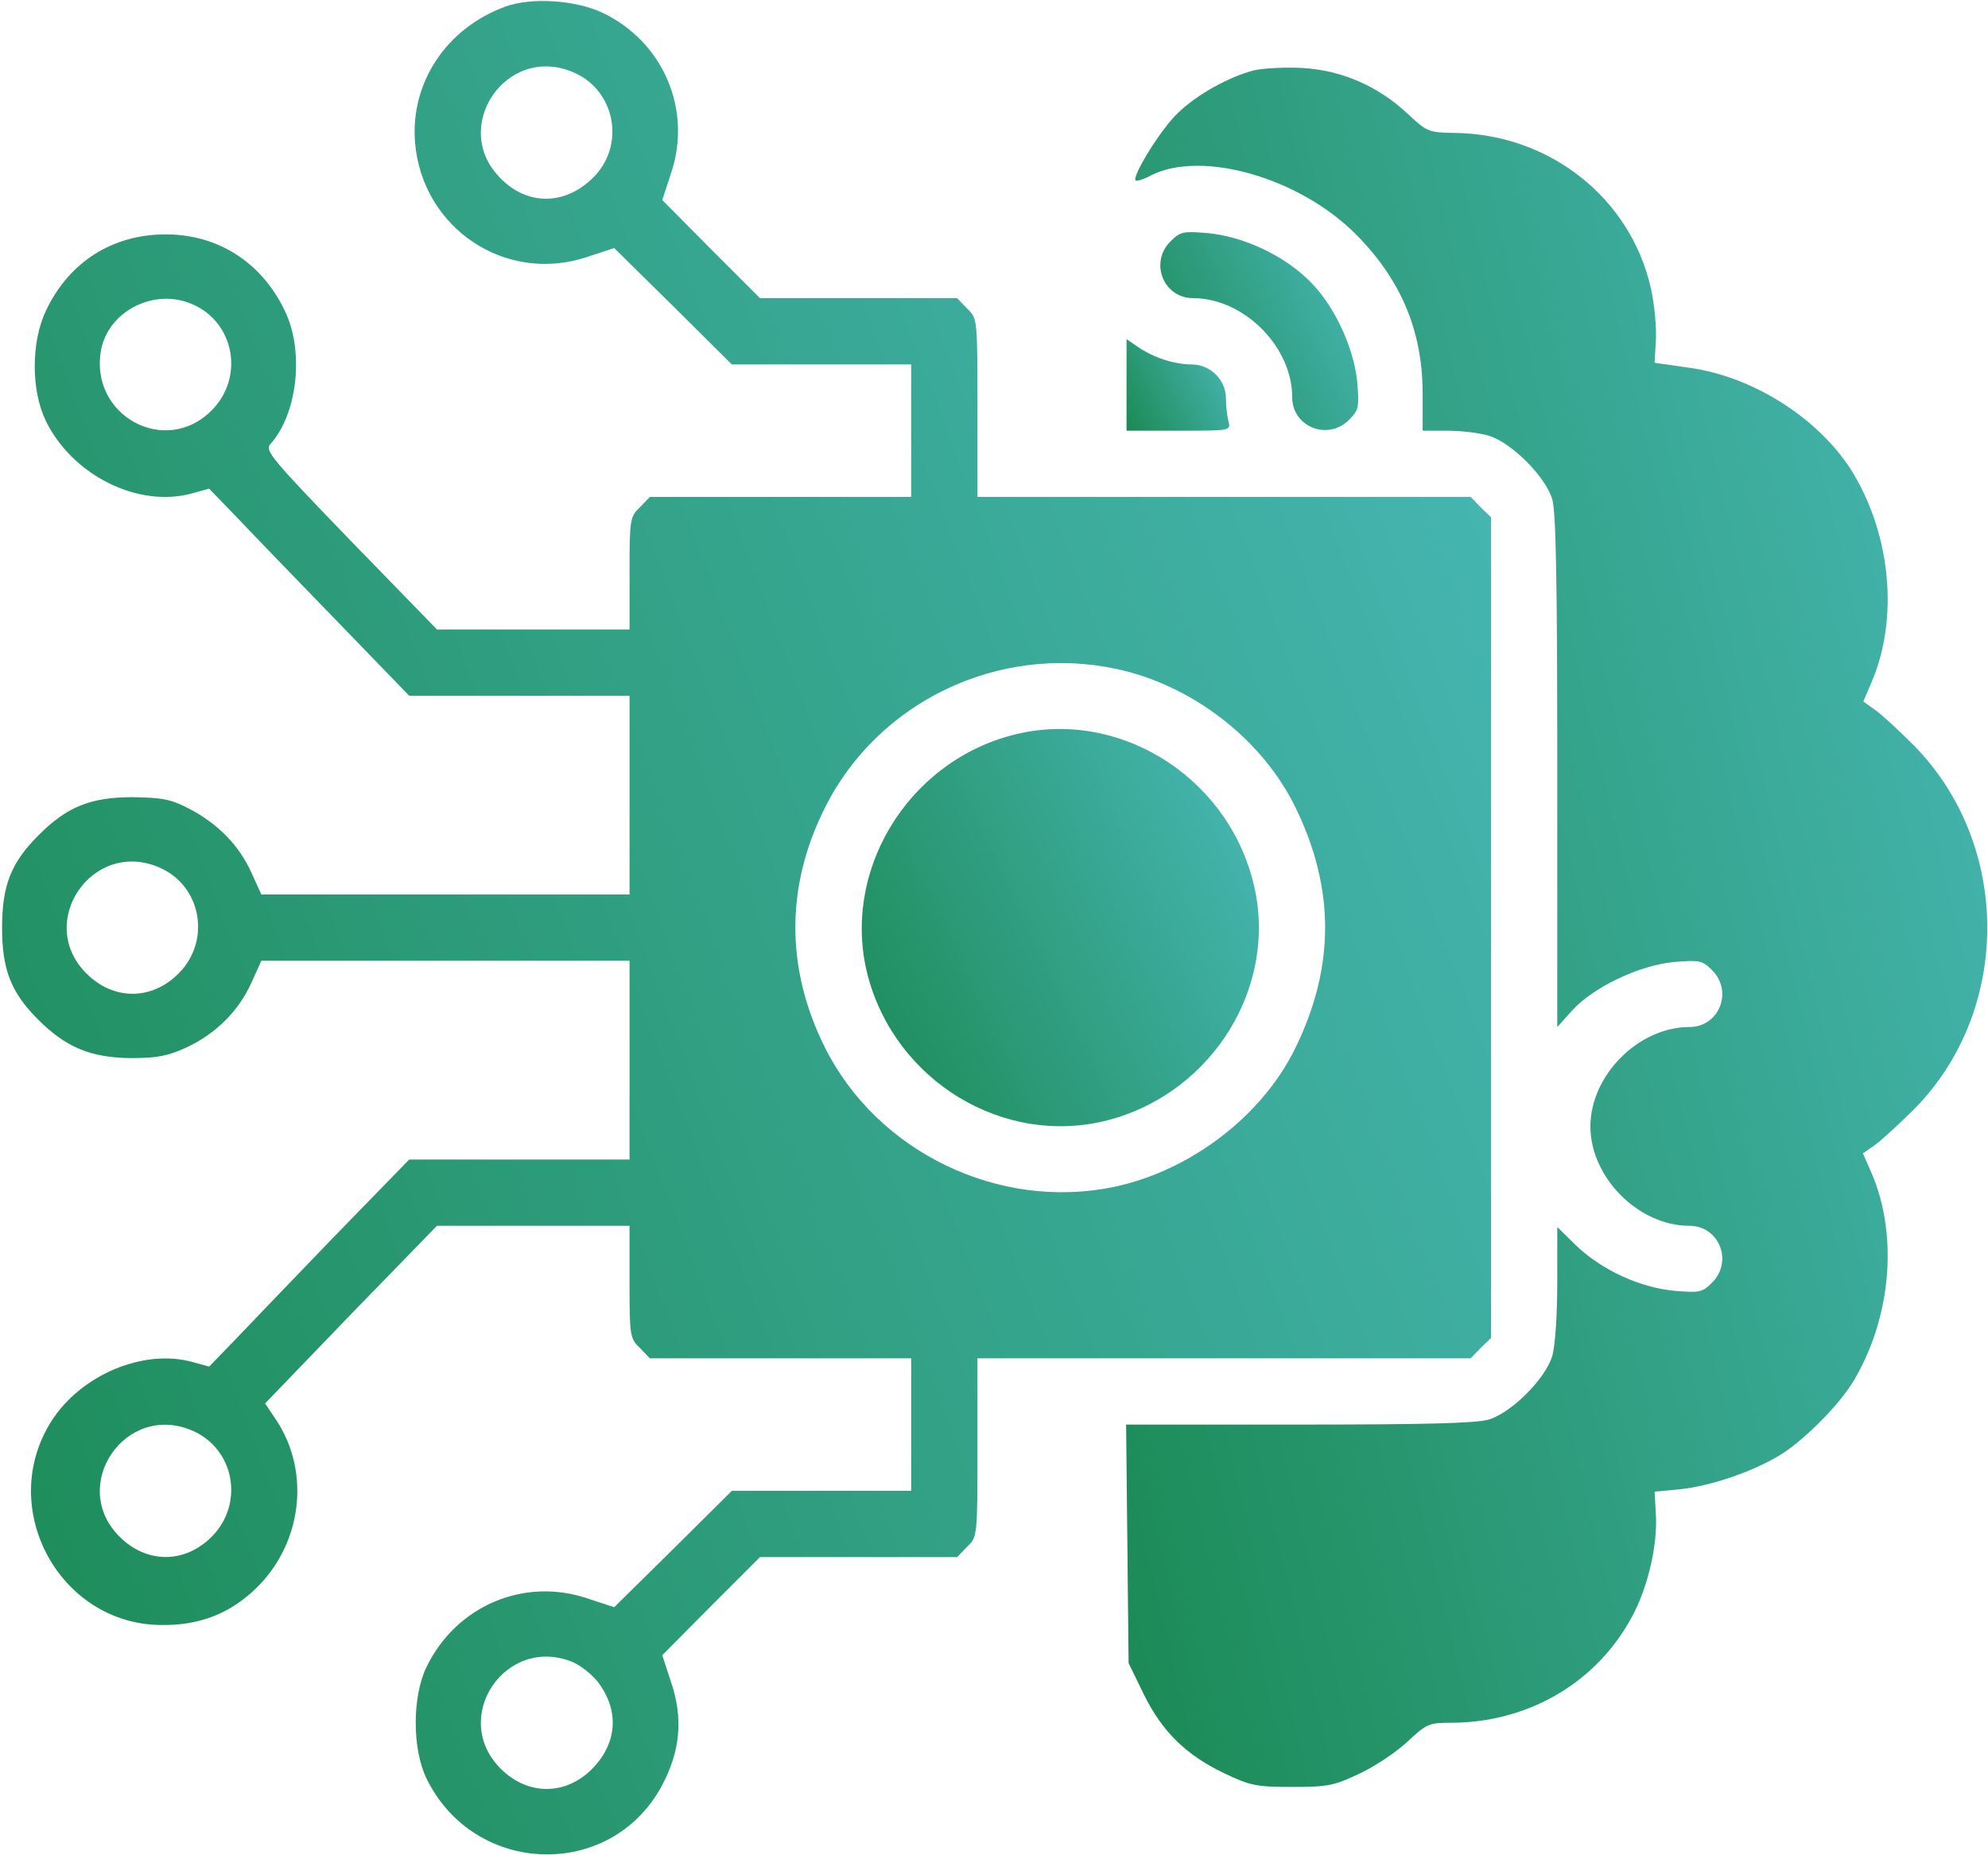 <svg viewBox="0 0 480 448" fill="none" xmlns="http://www.w3.org/2000/svg">
    <path
        d="M122 1.6C107.8 6.8 99.1 19.9 100.2 34.3C101.9 55.2 122.2 68.7 141.9 62L148.3 59.9L162.5 73.9L176.7 88H198.3H220V104V120H188.5H156.9L154.5 122.5C152.1 124.8 152 125.4 152 138.5V152H128.7H105.5L84.6 130.5C65.2 110.4 63.9 108.8 65.3 107.2C71.9 99.9 73.5 84.6 68.7 74.9C63.1 63.3 52.6 56.6 40 56.6C27.2 56.6 16.7 63.2 11.1 75C7.5 82.6 7.5 94.1 11 101.5C17.4 114.8 33.5 122.8 46.5 119.1L50.5 118L56.5 124.2C59.8 127.7 70.6 138.9 80.6 149.2L98.8 168H125.4H152V192V216H107.6H63.1L60.7 210.7C57.7 204.1 52.6 198.9 45.7 195.3C41.3 193 39.2 192.6 32 192.5C21.9 192.5 16.1 194.8 9.2 201.8C2.7 208.3 0.5 213.8 0.5 224C0.5 234.2 2.7 239.7 9.2 246.2C15.9 252.9 21.9 255.4 31.5 255.5C38.1 255.5 40.5 255 45.1 252.9C52.1 249.6 57.6 244.2 60.7 237.3L63.1 232H107.6H152V256V280H125.4H98.8L80.6 298.7C70.6 309.1 59.8 320.3 56.5 323.8L50.5 330L46.5 328.9C34.7 325.6 19.5 332 12.4 343.2C-0.9 364.2 14.4 392.3 39 392.4C47.8 392.5 54.8 389.9 60.9 384.4C72.9 373.6 75.3 355.6 66.5 342.6L64 338.9L84.7 317.4L105.5 296H128.8H152V309.5C152 322.6 152.1 323.2 154.5 325.5L156.9 328H188.5H220V344V360H198.3H176.7L162.5 374.1L148.3 388.1L141.9 386C126.6 380.8 110.2 387.7 103 402.5C99.5 409.7 99.5 422.3 103 429.5C114.5 453 147.3 454.1 159.7 431.4C164.3 422.9 165 414.9 162 406.1L159.9 399.7L171.7 387.8L183.5 376H207.3H231.1L233.5 373.5C236 371.1 236 371.1 236 349.5V328H295.5H355.1L357.5 325.5L360 323.1V224V124.9L357.5 122.5L355.1 120H295.5H236V98.5C236 76.9 236 76.9 233.5 74.5L231.1 72H207.3H183.5L171.7 60.2L159.9 48.3L162 41.9C167.2 26.6 160.2 10.1 145.5 3.1C139 -2.49832e-05 128.3 -0.7 122 1.6ZM138.3 17.4C148.7 21.7 151.2 35.4 142.9 43.2C136.2 49.6 127.3 49.6 120.9 43.1C108.5 30.8 122.2 10.6 138.3 17.4ZM46.3 73.4C56.6 77.7 59.1 91.1 51.1 99.1C39.9 110.4 21.5 100.3 24.4 84.5C26.2 75.1 37.2 69.5 46.3 73.4ZM269.4 161.5C287.9 165.4 304.9 178.6 312.9 195.2C322.3 214.6 322.3 233.4 312.9 252.8C304.9 269.4 287.5 282.7 269 286.6C241.3 292.4 211.9 278.3 199.2 253C189.7 234 189.6 214.1 199.2 195C212 169.4 241.1 155.5 269.4 161.5ZM38.3 209.4C48.6 213.7 51.1 227.1 43.1 235.1C36.6 241.6 27.4 241.6 20.9 235.1C8.5 222.8 22.2 202.6 38.3 209.4ZM46.3 345.4C56.6 349.7 59.1 363.1 51.1 371.1C44.6 377.6 35.4 377.6 28.9 371.1C16.5 358.8 30.2 338.6 46.3 345.4ZM138.4 401.4C140.2 402.2 142.9 404.3 144.4 406.2C149.5 413 149.1 420.7 143.2 426.9C136.8 433.6 127.5 433.7 120.9 427.1C108.5 414.7 122.2 394.6 138.4 401.4Z"
        fill="url(#paint0_linear_336_3)" />
    <path
        d="M244.1 177.6C218.8 184.4 203.1 210.7 209.5 235.5C216.2 261.1 242.4 277 267.5 270.5C293.1 263.8 309 237.6 302.5 212.7C295.8 186.8 269.2 170.8 244.1 177.6Z"
        fill="url(#paint1_linear_336_3)" />
    <path
        d="M302.7 17C296.9 18.5 289.2 22.7 284.6 27.1C280.6 30.7 273.2 42.6 274.2 43.6C274.5 43.8 276.2 43.3 278 42.3C290.3 36.2 313.6 42.9 327.2 56.4C338.2 67.4 343.4 79.7 343.5 94.7V104H349.4C352.6 104 357.1 104.5 359.4 105.2C364.9 106.8 373.2 115.1 374.8 120.6C375.7 123.7 376 140.9 376 186.4V248L379.6 244C384.7 238.4 395.7 233.1 404.2 232.3C410.4 231.8 411 231.9 413.4 234.3C418.5 239.4 415.1 248 407.9 248C395.6 248 384 259.7 384 272C384 284.3 395.6 296 407.9 296C415.1 296 418.5 304.6 413.4 309.7C411 312.1 410.4 312.2 404.3 311.7C395.9 310.9 386.8 306.7 380.6 300.8L376 296.3V309.8C376 317.5 375.5 325 374.8 327.4C373.2 332.9 364.9 341.2 359.4 342.8C356.4 343.7 343.4 344 313.6 344H271.9L272.2 372.8L272.5 401.6L276.2 409.2C280.7 418.3 286.5 423.9 295.8 428.3C301.9 431.2 303.4 431.5 312 431.5C320.6 431.5 322.1 431.2 328.2 428.3C331.9 426.6 337.1 423.1 339.8 420.6C344.5 416.2 345 416 350.6 416C368.4 415.9 384.4 407 393.2 391.9C397.6 384.6 400.3 373.5 399.8 365.6L399.5 360.2L405.8 359.6C413 358.8 422.6 355.6 429.4 351.6C435.2 348.2 444.3 339.1 447.7 333.2C456.7 317.9 458.3 298.2 451.9 283.3L449.8 278.5L452.7 276.5C454.2 275.4 458.5 271.5 462.2 267.8C485.7 244 485.7 204.1 462.2 180.1C458.5 176.4 454.2 172.4 452.7 171.4L449.9 169.4L451.9 164.7C458.3 149.8 456.7 130 447.7 114.7C440 101.6 423.6 90.9 407.8 88.8L399.5 87.6L399.8 82.3C400 79.3 399.5 73.6 398.6 69.6C393.7 47.8 374.1 32.3 351.1 32.1C344.9 32 344.5 31.8 339.8 27.4C332.6 20.7 323.8 16.9 314.2 16.4C310 16.2 304.8 16.5 302.7 17Z"
        fill="url(#paint2_linear_336_3)" />
    <path
        d="M282.6 58.3C277.5 63.4 280.9 72 288.1 72C300.3 72 312 83.7 312 95.9C312 103.1 320.6 106.5 325.7 101.4C328.1 99 328.2 98.4 327.7 92.2C326.8 83.4 321.7 72.8 315.4 67.1C309.2 61.3 299.9 57.1 291.7 56.3C285.6 55.8 285 55.9 282.6 58.3Z"
        fill="url(#paint3_linear_336_3)" />
    <path
        d="M272 92.9V104H284.6C297.2 104 297.2 104 296.6 101.7C296.3 100.5 296 98 296 96.2C296 91.7 292.2 88 287.7 88C283.5 88 278.4 86.3 274.8 83.8L272 81.9V92.9Z"
        fill="url(#paint4_linear_336_3)" />
    <defs>
        <linearGradient id="paint0_linear_336_3" x1="-35.45" y1="341.653" x2="538.141" y2="124.379"
            gradientUnits="userSpaceOnUse">
            <stop stop-color="#1C8A55" />
            <stop offset="1" stop-color="#54C5D2" />
        </linearGradient>
        <linearGradient id="paint1_linear_336_3" x1="198.481" y1="249.207" x2="341.615" y2="181.734"
            gradientUnits="userSpaceOnUse">
            <stop stop-color="#1C8A55" />
            <stop offset="1" stop-color="#54C5D2" />
        </linearGradient>
        <linearGradient id="paint2_linear_336_3" x1="251.108" y1="333.041" x2="610.416" y2="248.181"
            gradientUnits="userSpaceOnUse">
            <stop stop-color="#1C8A55" />
            <stop offset="1" stop-color="#54C5D2" />
        </linearGradient>
        <linearGradient id="paint3_linear_336_3" x1="275.381" y1="92.509" x2="346.699" y2="58.877"
            gradientUnits="userSpaceOnUse">
            <stop stop-color="#1C8A55" />
            <stop offset="1" stop-color="#54C5D2" />
        </linearGradient>
        <linearGradient id="paint4_linear_336_3" x1="269.52" y1="98.759" x2="304.865" y2="80.058"
            gradientUnits="userSpaceOnUse">
            <stop stop-color="#1C8A55" />
            <stop offset="1" stop-color="#54C5D2" />
        </linearGradient>
    </defs>
</svg>